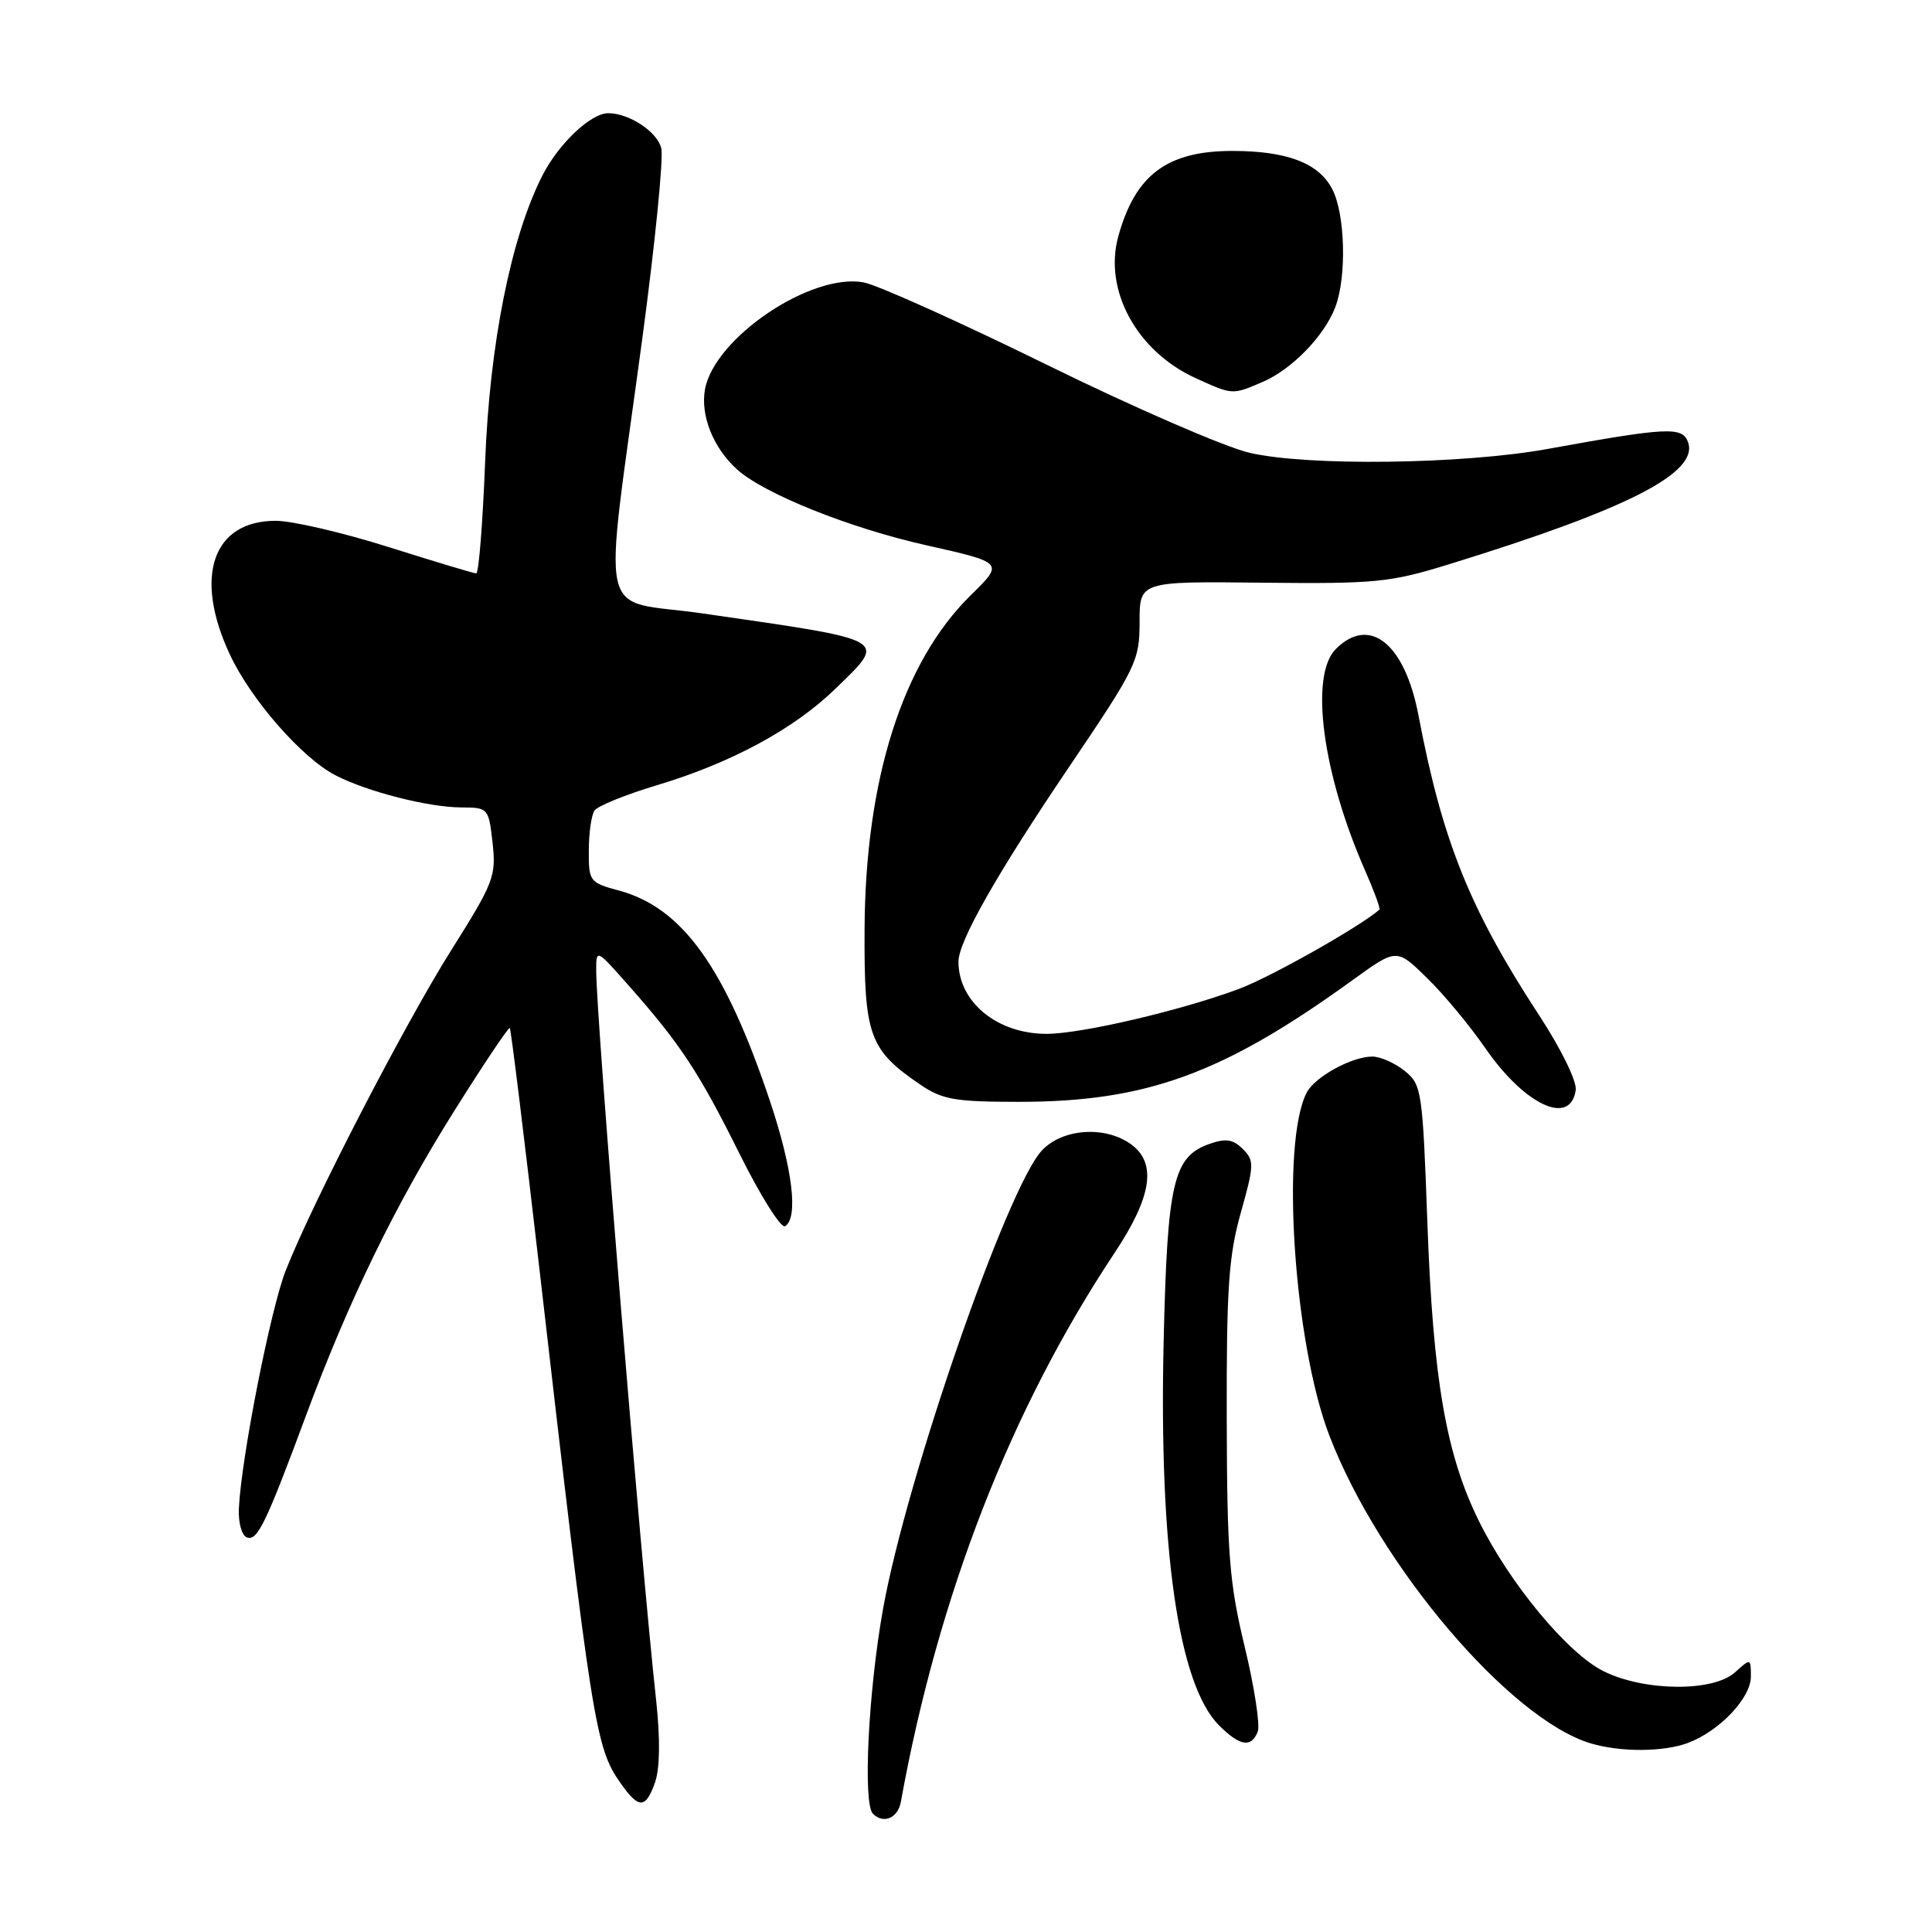 <?xml version="1.0" encoding="UTF-8" standalone="no"?>
<!DOCTYPE svg PUBLIC "-//W3C//DTD SVG 1.1//EN" "http://www.w3.org/Graphics/SVG/1.1/DTD/svg11.dtd" >
<svg xmlns="http://www.w3.org/2000/svg" xmlns:xlink="http://www.w3.org/1999/xlink" version="1.1" viewBox="0 0 256 256">
 <g >
 <path fill="currentColor"
d=" M 119.37 238.75 C 124.31 211.44 133.93 186.71 147.69 166.01 C 152.68 158.50 153.32 154.04 149.78 151.56 C 146.33 149.14 140.76 149.56 138.06 152.44 C 133.48 157.31 120.15 195.77 117.02 213.12 C 115.06 224.02 114.31 238.98 115.67 240.33 C 117.06 241.73 118.98 240.91 119.37 238.75 Z  M 86.81 236.13 C 87.44 234.31 87.49 230.36 86.95 225.38 C 84.86 206.26 79.01 135.07 79.00 128.61 C 79.00 125.72 79.01 125.73 83.25 130.53 C 90.17 138.35 92.60 142.05 97.97 152.84 C 100.77 158.47 103.50 162.81 104.03 162.48 C 105.81 161.38 105.03 154.88 102.03 145.92 C 96.08 128.16 90.42 120.27 82.01 118.00 C 78.13 116.96 78.00 116.78 78.02 112.71 C 78.02 110.40 78.36 108.01 78.77 107.41 C 79.17 106.80 82.88 105.30 87.00 104.06 C 96.86 101.11 105.19 96.61 110.69 91.27 C 117.57 84.57 118.16 84.91 93.15 81.29 C 78.87 79.22 79.88 83.79 85.13 44.70 C 86.81 32.17 87.94 20.88 87.62 19.63 C 87.07 17.44 83.36 15.00 80.59 15.00 C 78.29 15.00 74.02 19.04 71.88 23.24 C 67.71 31.41 64.88 45.56 64.28 61.25 C 63.96 69.36 63.44 75.99 63.10 75.98 C 62.77 75.97 57.55 74.40 51.50 72.49 C 45.45 70.58 38.73 69.01 36.56 69.01 C 28.19 68.99 25.63 76.37 30.44 86.69 C 33.22 92.67 40.00 100.43 44.45 102.73 C 48.64 104.90 56.76 106.97 61.12 106.99 C 64.69 107.00 64.75 107.07 65.27 111.69 C 65.76 116.09 65.42 116.97 59.80 125.89 C 53.62 135.71 41.47 159.21 37.87 168.32 C 35.86 173.41 31.96 193.22 31.65 199.90 C 31.57 201.81 32.04 203.48 32.73 203.72 C 34.11 204.21 35.23 201.89 40.57 187.50 C 46.23 172.27 52.37 159.66 60.18 147.22 C 64.08 141.01 67.39 136.06 67.55 136.22 C 67.71 136.37 69.46 150.68 71.46 168.00 C 78.45 228.72 78.89 231.52 82.21 236.25 C 84.65 239.73 85.56 239.71 86.81 236.13 Z  M 223.68 230.94 C 227.86 229.36 232.00 224.99 232.00 222.16 C 232.00 219.71 231.98 219.71 229.89 221.60 C 227.01 224.20 217.93 224.13 212.51 221.46 C 207.75 219.12 200.05 209.85 195.94 201.50 C 191.61 192.70 189.89 182.79 189.14 162.15 C 188.50 144.49 188.39 143.73 186.13 141.90 C 184.84 140.86 182.91 140.00 181.84 140.00 C 179.13 140.00 174.24 142.68 173.15 144.76 C 169.67 151.46 171.43 177.99 176.17 190.28 C 182.80 207.49 200.04 227.77 210.76 231.00 C 214.72 232.19 220.44 232.16 223.68 230.94 Z  M 166.66 229.44 C 166.99 228.58 166.21 223.53 164.93 218.21 C 162.89 209.75 162.59 205.96 162.55 188.02 C 162.51 170.75 162.80 166.42 164.41 160.70 C 166.19 154.38 166.21 153.78 164.68 152.25 C 163.39 150.96 162.43 150.81 160.27 151.57 C 155.46 153.26 154.68 156.64 154.19 177.71 C 153.55 205.27 156.14 223.23 161.53 228.62 C 164.29 231.38 165.82 231.63 166.66 229.44 Z  M 208.79 144.44 C 208.96 143.28 206.84 138.95 203.89 134.45 C 194.75 120.46 191.12 111.44 187.96 94.81 C 186.15 85.27 181.48 81.52 177.00 86.00 C 173.50 89.50 175.22 102.50 180.90 115.39 C 182.08 118.08 182.93 120.39 182.78 120.53 C 180.20 122.79 168.43 129.44 164.18 131.03 C 156.53 133.89 143.32 136.98 138.70 136.99 C 132.16 137.01 127.00 132.79 127.00 127.42 C 127.00 124.74 132.12 115.73 141.64 101.65 C 150.58 88.42 151.00 87.57 151.00 82.42 C 151.00 77.03 151.00 77.03 167.25 77.21 C 182.24 77.37 184.16 77.19 192.00 74.77 C 215.83 67.42 225.21 62.60 223.65 58.52 C 222.88 56.52 220.86 56.62 205.06 59.49 C 193.82 61.53 173.21 61.79 165.54 59.99 C 162.26 59.22 150.17 53.97 138.68 48.32 C 127.18 42.67 116.28 37.77 114.45 37.42 C 107.50 36.12 94.71 44.72 93.42 51.56 C 92.78 55.01 94.49 59.33 97.66 62.20 C 101.24 65.43 112.59 69.98 122.78 72.26 C 133.03 74.56 133.03 74.56 128.63 78.87 C 119.59 87.74 114.65 103.31 114.56 123.17 C 114.49 137.25 115.16 139.10 121.99 143.75 C 124.86 145.70 126.58 146.00 134.99 146.00 C 151.90 146.00 162.05 142.30 179.28 129.83 C 185.06 125.65 185.06 125.65 189.08 129.58 C 191.29 131.73 194.75 135.90 196.78 138.84 C 202.02 146.44 208.10 149.28 208.79 144.44 Z  M 167.28 50.62 C 171.17 48.96 175.49 44.52 176.94 40.68 C 178.46 36.65 178.25 28.38 176.53 25.06 C 174.75 21.61 170.53 20.00 163.30 20.00 C 154.65 20.00 150.43 23.16 148.18 31.32 C 146.21 38.46 150.64 46.57 158.46 50.12 C 163.35 52.34 163.27 52.34 167.28 50.62 Z "/>
</g>
</svg>